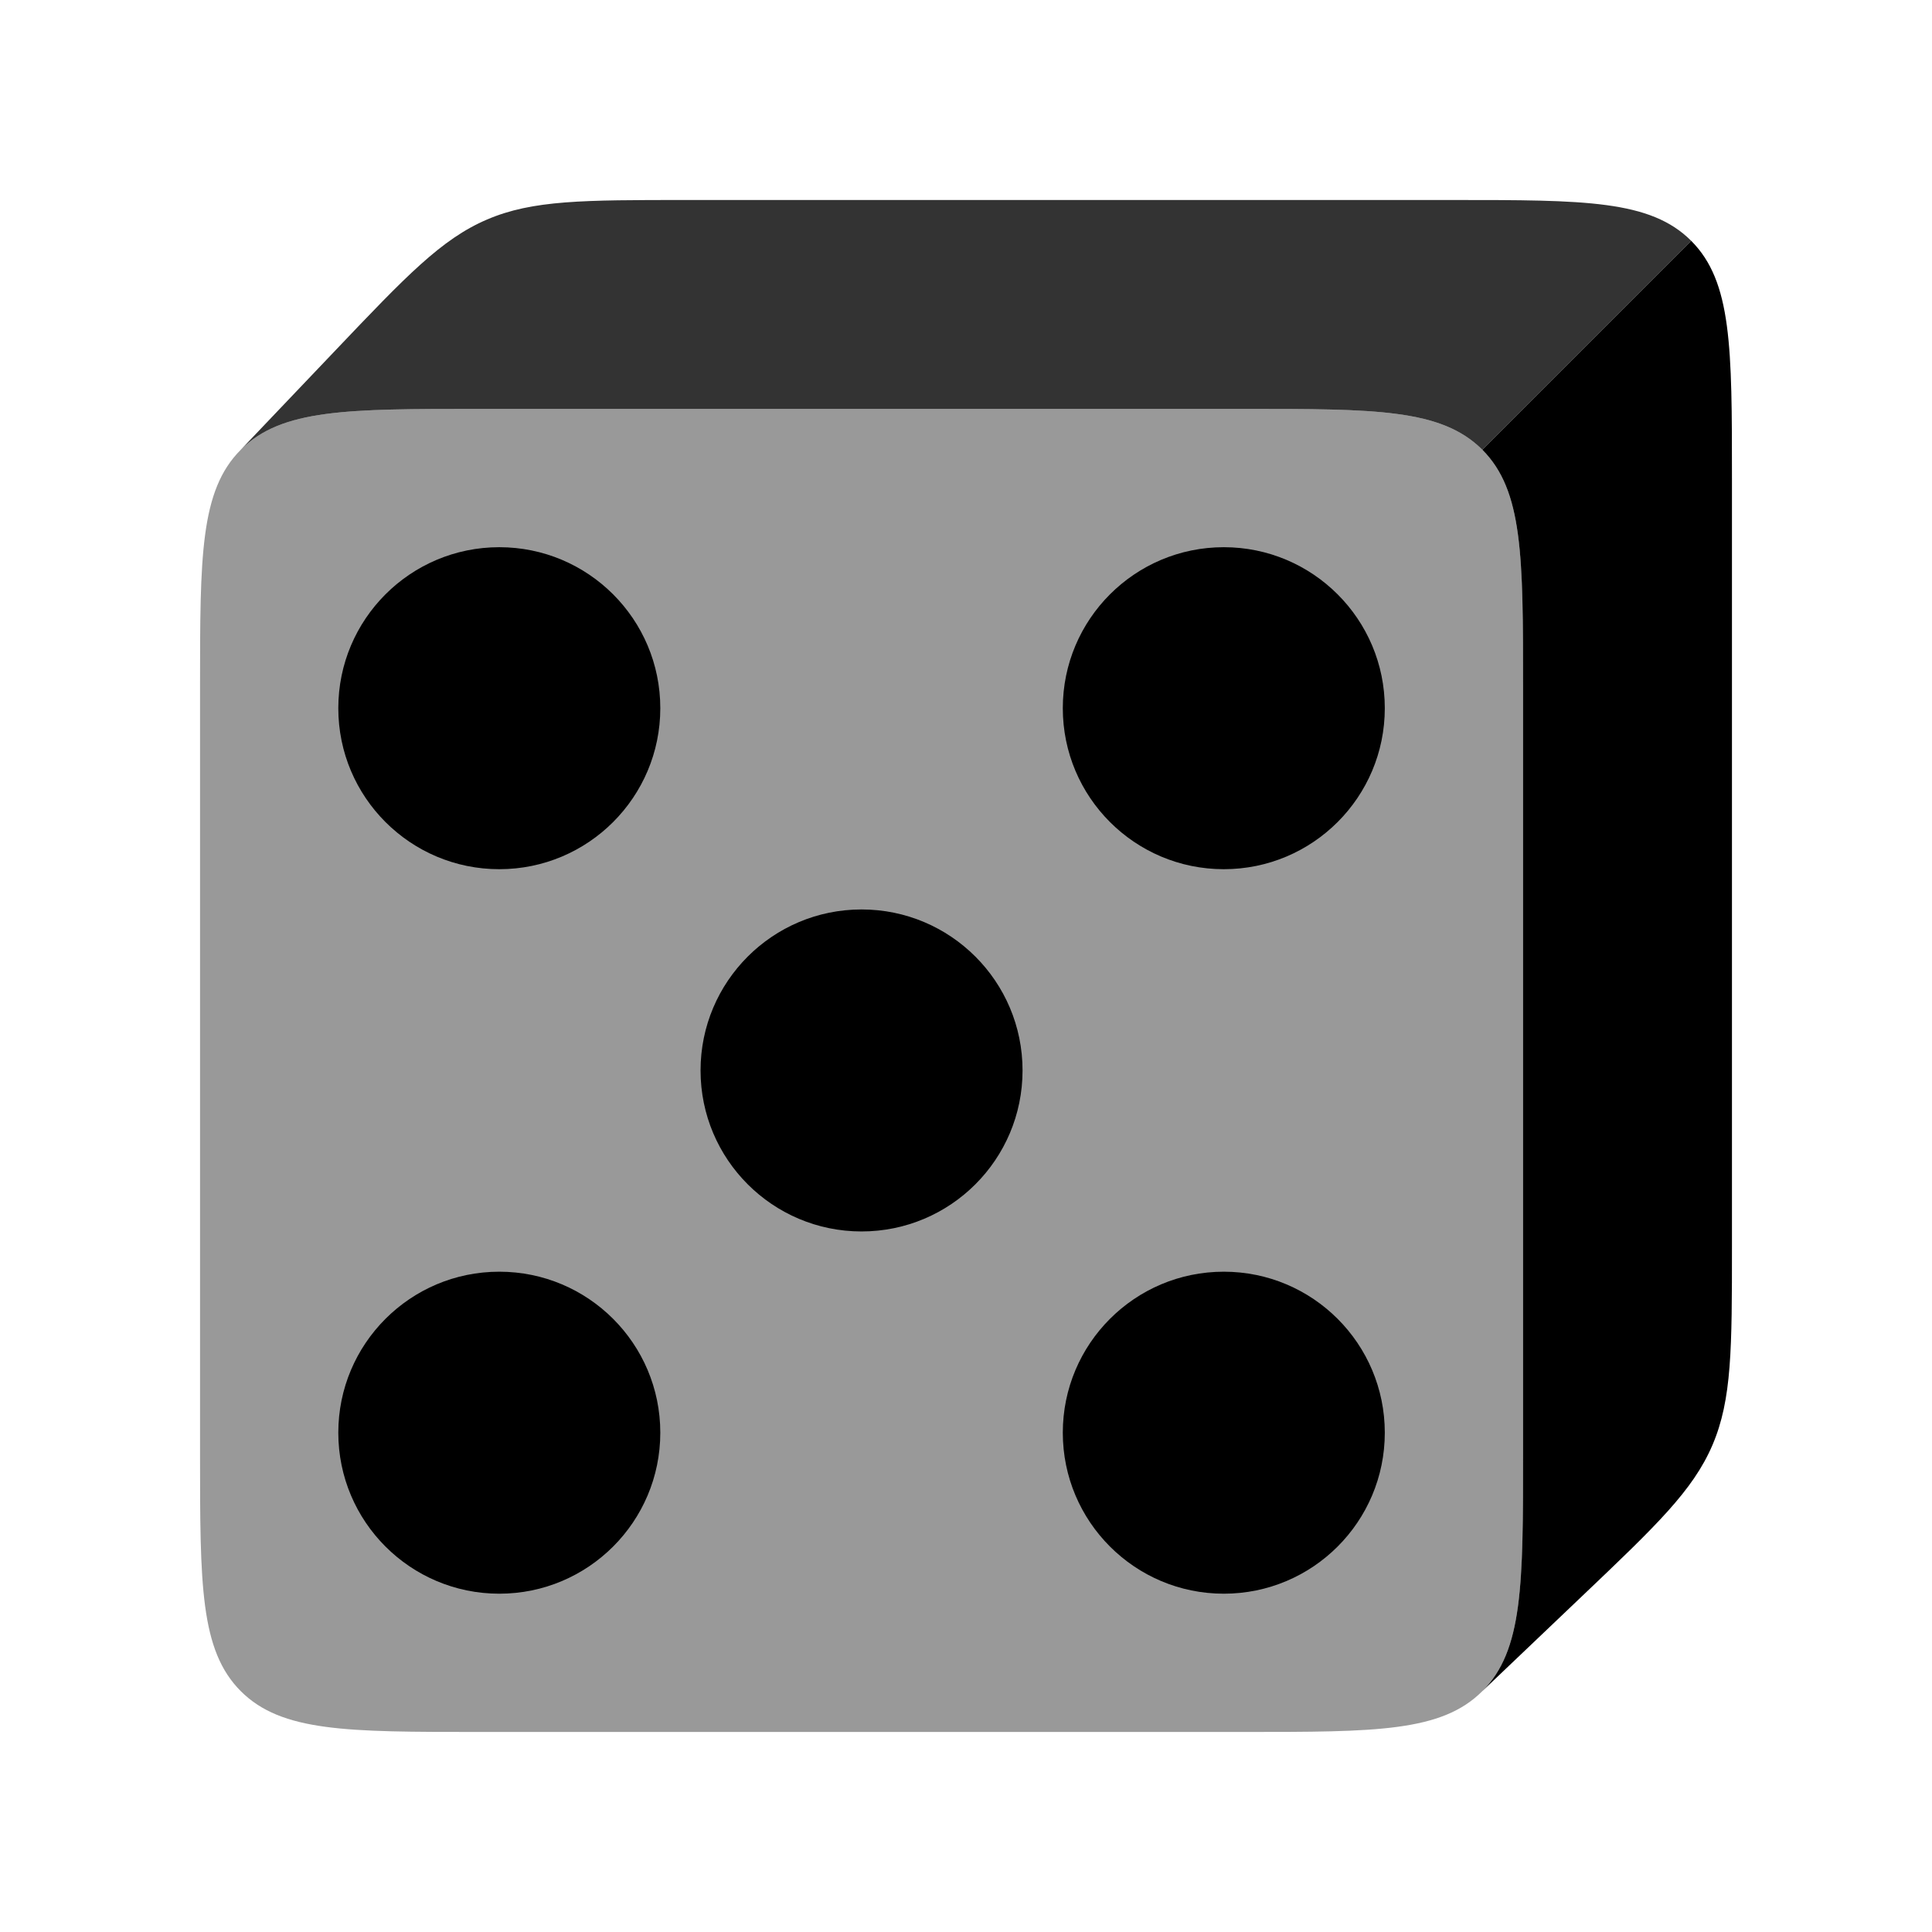 <svg width="48" height="48" viewBox="0 0 48 48" fill="none" xmlns="http://www.w3.org/2000/svg">
<path opacity="0.4" d="M4.97 17.08C4.97 13.818 4.97 12.186 5.983 11.173C6.997 10.159 8.628 10.159 11.89 10.159H30.92C34.183 10.159 35.814 10.159 36.827 11.173C37.841 12.186 37.841 13.818 37.841 17.08V36.11C37.841 39.372 37.841 41.004 36.827 42.017C35.814 43.03 34.183 43.03 30.92 43.03H11.89C8.628 43.03 6.997 43.03 5.983 42.017C4.97 41.004 4.97 39.372 4.97 36.11V17.08Z" fill="black"/>
<path opacity="0.8" d="M5.983 11.173L8.343 8.695C10.091 6.858 10.966 5.94 12.098 5.455C13.23 4.969 14.498 4.969 17.034 4.969H36.11C39.373 4.969 41.004 4.969 42.017 5.983L36.827 11.173C35.813 10.159 34.182 10.159 30.92 10.159H11.89C8.628 10.159 6.997 10.159 5.983 11.173Z" fill="black"/>
<path d="M36.827 42.017L39.305 39.657C41.142 37.909 42.06 37.035 42.545 35.903C43.03 34.77 43.03 33.502 43.03 30.967L43.03 11.89C43.03 8.628 43.03 6.997 42.017 5.983L36.827 11.173C37.84 12.187 37.84 13.818 37.84 17.08L37.84 36.111C37.84 39.373 37.84 41.004 36.827 42.017Z" fill="black"/>
<circle cx="21.405" cy="26.595" r="4" transform="rotate(90 21.405 26.595)" fill="black"/>
<circle cx="12.405" cy="35.595" r="4" transform="rotate(90 12.405 35.595)" fill="black"/>
<circle cx="30.405" cy="35.595" r="4" transform="rotate(90 30.405 35.595)" fill="black"/>
<circle cx="12.405" cy="17.595" r="4" transform="rotate(90 12.405 17.595)" fill="black"/>
<circle cx="30.405" cy="17.595" r="4" transform="rotate(90 30.405 17.595)" fill="black"/>
</svg>
